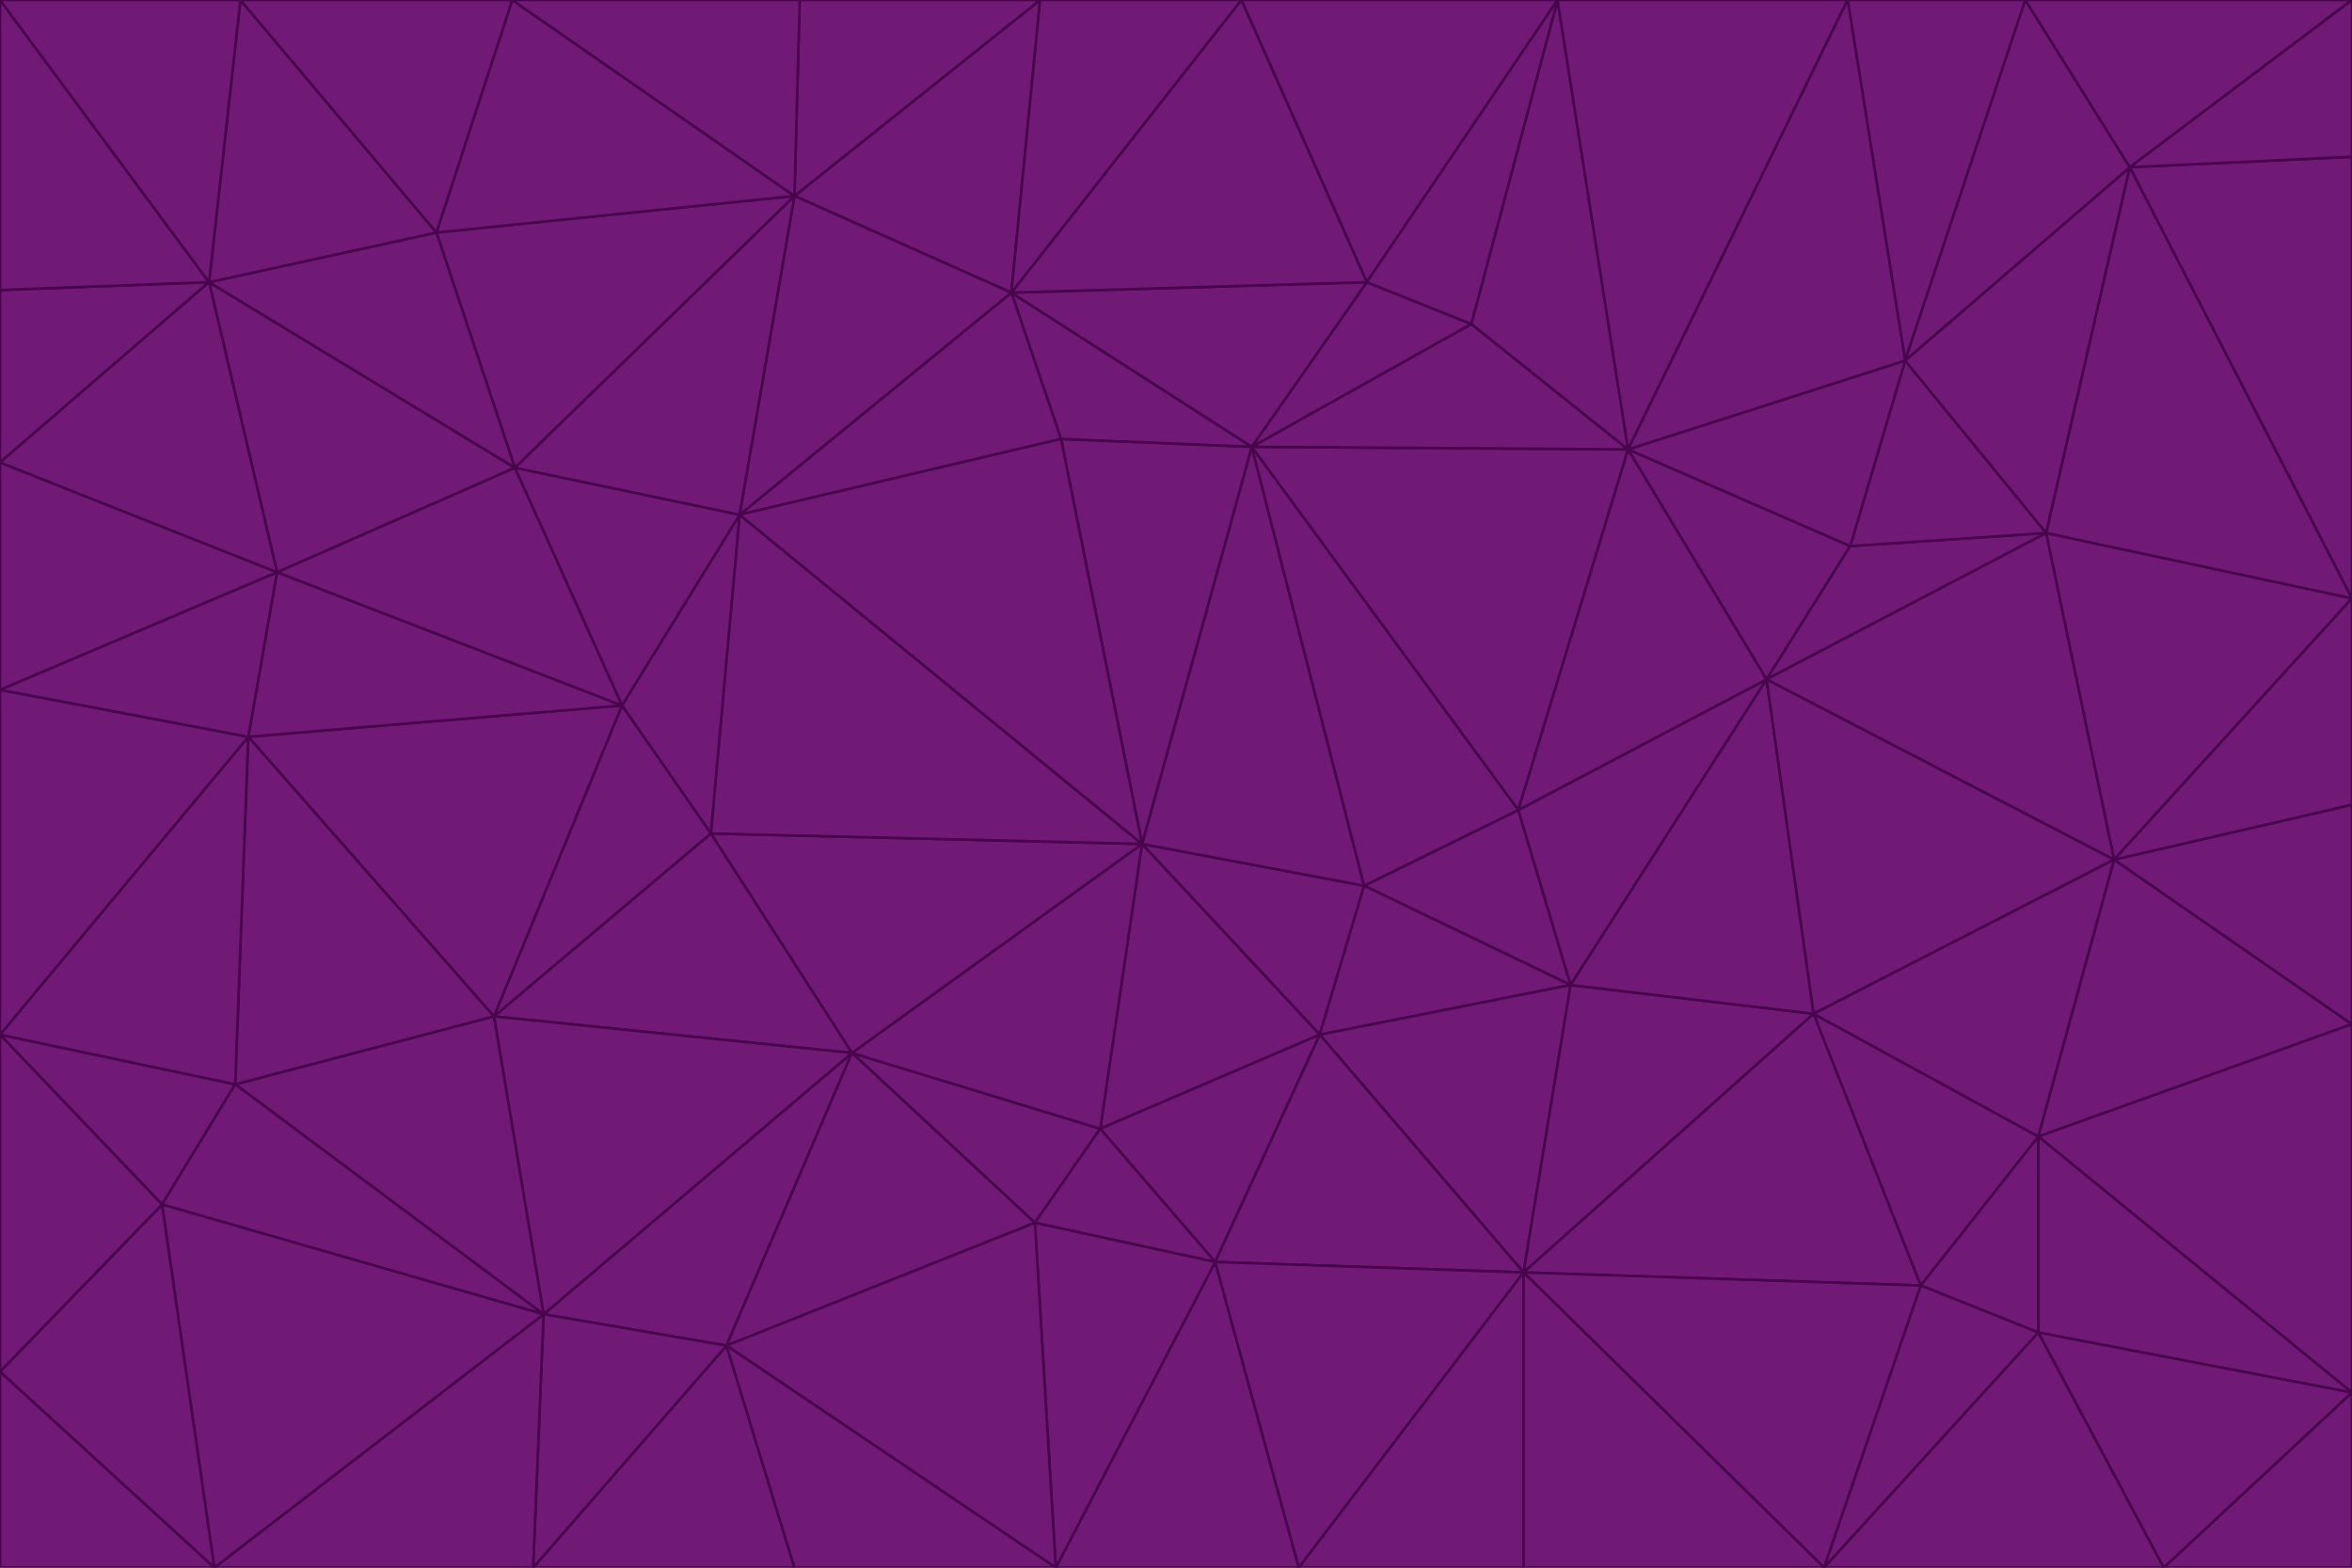 <svg id="visual" viewBox="0 0 900 600" width="900" height="600" xmlns="http://www.w3.org/2000/svg" xmlns:xlink="http://www.w3.org/1999/xlink" version="1.1"><g stroke-width="1" stroke-linejoin="bevel"><path d="M437 323L505 396L522 339Z" fill="#701a75" stroke="#4a044e"></path><path d="M437 323L421 432L505 396Z" fill="#701a75" stroke="#4a044e"></path><path d="M601 377L581 310L522 339Z" fill="#701a75" stroke="#4a044e"></path><path d="M522 339L479 171L437 323Z" fill="#701a75" stroke="#4a044e"></path><path d="M421 432L465 483L505 396Z" fill="#701a75" stroke="#4a044e"></path><path d="M505 396L601 377L522 339Z" fill="#701a75" stroke="#4a044e"></path><path d="M583 487L601 377L505 396Z" fill="#701a75" stroke="#4a044e"></path><path d="M326 403L396 468L421 432Z" fill="#701a75" stroke="#4a044e"></path><path d="M421 432L396 468L465 483Z" fill="#701a75" stroke="#4a044e"></path><path d="M437 323L326 403L421 432Z" fill="#701a75" stroke="#4a044e"></path><path d="M465 483L583 487L505 396Z" fill="#701a75" stroke="#4a044e"></path><path d="M581 310L479 171L522 339Z" fill="#701a75" stroke="#4a044e"></path><path d="M437 323L272 319L326 403Z" fill="#701a75" stroke="#4a044e"></path><path d="M479 171L406 168L437 323Z" fill="#701a75" stroke="#4a044e"></path><path d="M283 197L272 319L437 323Z" fill="#701a75" stroke="#4a044e"></path><path d="M583 487L694 388L601 377Z" fill="#701a75" stroke="#4a044e"></path><path d="M601 377L676 260L581 310Z" fill="#701a75" stroke="#4a044e"></path><path d="M581 310L623 172L479 171Z" fill="#701a75" stroke="#4a044e"></path><path d="M694 388L676 260L601 377Z" fill="#701a75" stroke="#4a044e"></path><path d="M676 260L623 172L581 310Z" fill="#701a75" stroke="#4a044e"></path><path d="M479 171L387 112L406 168Z" fill="#701a75" stroke="#4a044e"></path><path d="M404 600L497 600L465 483Z" fill="#701a75" stroke="#4a044e"></path><path d="M465 483L497 600L583 487Z" fill="#701a75" stroke="#4a044e"></path><path d="M583 487L735 492L694 388Z" fill="#701a75" stroke="#4a044e"></path><path d="M404 600L465 483L396 468Z" fill="#701a75" stroke="#4a044e"></path><path d="M623 172L563 124L479 171Z" fill="#701a75" stroke="#4a044e"></path><path d="M387 112L283 197L406 168Z" fill="#701a75" stroke="#4a044e"></path><path d="M406 168L283 197L437 323Z" fill="#701a75" stroke="#4a044e"></path><path d="M283 197L238 270L272 319Z" fill="#701a75" stroke="#4a044e"></path><path d="M208 503L278 515L326 403Z" fill="#701a75" stroke="#4a044e"></path><path d="M563 124L523 108L479 171Z" fill="#701a75" stroke="#4a044e"></path><path d="M189 389L326 403L272 319Z" fill="#701a75" stroke="#4a044e"></path><path d="M326 403L278 515L396 468Z" fill="#701a75" stroke="#4a044e"></path><path d="M278 515L404 600L396 468Z" fill="#701a75" stroke="#4a044e"></path><path d="M523 108L387 112L479 171Z" fill="#701a75" stroke="#4a044e"></path><path d="M497 600L583 600L583 487Z" fill="#701a75" stroke="#4a044e"></path><path d="M676 260L708 209L623 172Z" fill="#701a75" stroke="#4a044e"></path><path d="M623 172L596 0L563 124Z" fill="#701a75" stroke="#4a044e"></path><path d="M783 204L708 209L676 260Z" fill="#701a75" stroke="#4a044e"></path><path d="M238 270L189 389L272 319Z" fill="#701a75" stroke="#4a044e"></path><path d="M698 600L735 492L583 487Z" fill="#701a75" stroke="#4a044e"></path><path d="M694 388L809 329L676 260Z" fill="#701a75" stroke="#4a044e"></path><path d="M204 600L304 600L278 515Z" fill="#701a75" stroke="#4a044e"></path><path d="M278 515L304 600L404 600Z" fill="#701a75" stroke="#4a044e"></path><path d="M189 389L208 503L326 403Z" fill="#701a75" stroke="#4a044e"></path><path d="M735 492L780 435L694 388Z" fill="#701a75" stroke="#4a044e"></path><path d="M398 0L304 75L387 112Z" fill="#701a75" stroke="#4a044e"></path><path d="M387 112L304 75L283 197Z" fill="#701a75" stroke="#4a044e"></path><path d="M283 197L197 179L238 270Z" fill="#701a75" stroke="#4a044e"></path><path d="M238 270L95 282L189 389Z" fill="#701a75" stroke="#4a044e"></path><path d="M304 75L197 179L283 197Z" fill="#701a75" stroke="#4a044e"></path><path d="M583 600L698 600L583 487Z" fill="#701a75" stroke="#4a044e"></path><path d="M735 492L780 510L780 435Z" fill="#701a75" stroke="#4a044e"></path><path d="M783 204L729 138L708 209Z" fill="#701a75" stroke="#4a044e"></path><path d="M708 209L729 138L623 172Z" fill="#701a75" stroke="#4a044e"></path><path d="M596 0L475 0L523 108Z" fill="#701a75" stroke="#4a044e"></path><path d="M523 108L475 0L387 112Z" fill="#701a75" stroke="#4a044e"></path><path d="M780 435L809 329L694 388Z" fill="#701a75" stroke="#4a044e"></path><path d="M698 600L780 510L735 492Z" fill="#701a75" stroke="#4a044e"></path><path d="M780 435L900 392L809 329Z" fill="#701a75" stroke="#4a044e"></path><path d="M809 329L783 204L676 260Z" fill="#701a75" stroke="#4a044e"></path><path d="M596 0L523 108L563 124Z" fill="#701a75" stroke="#4a044e"></path><path d="M475 0L398 0L387 112Z" fill="#701a75" stroke="#4a044e"></path><path d="M208 503L204 600L278 515Z" fill="#701a75" stroke="#4a044e"></path><path d="M82 600L204 600L208 503Z" fill="#701a75" stroke="#4a044e"></path><path d="M707 0L596 0L623 172Z" fill="#701a75" stroke="#4a044e"></path><path d="M106 219L95 282L238 270Z" fill="#701a75" stroke="#4a044e"></path><path d="M189 389L90 415L208 503Z" fill="#701a75" stroke="#4a044e"></path><path d="M95 282L90 415L189 389Z" fill="#701a75" stroke="#4a044e"></path><path d="M197 179L106 219L238 270Z" fill="#701a75" stroke="#4a044e"></path><path d="M80 108L106 219L197 179Z" fill="#701a75" stroke="#4a044e"></path><path d="M167 89L197 179L304 75Z" fill="#701a75" stroke="#4a044e"></path><path d="M398 0L306 0L304 75Z" fill="#701a75" stroke="#4a044e"></path><path d="M196 0L167 89L304 75Z" fill="#701a75" stroke="#4a044e"></path><path d="M775 0L707 0L729 138Z" fill="#701a75" stroke="#4a044e"></path><path d="M729 138L707 0L623 172Z" fill="#701a75" stroke="#4a044e"></path><path d="M0 396L62 461L90 415Z" fill="#701a75" stroke="#4a044e"></path><path d="M90 415L62 461L208 503Z" fill="#701a75" stroke="#4a044e"></path><path d="M0 396L90 415L95 282Z" fill="#701a75" stroke="#4a044e"></path><path d="M900 533L900 392L780 435Z" fill="#701a75" stroke="#4a044e"></path><path d="M809 329L900 229L783 204Z" fill="#701a75" stroke="#4a044e"></path><path d="M783 204L815 64L729 138Z" fill="#701a75" stroke="#4a044e"></path><path d="M900 533L780 435L780 510Z" fill="#701a75" stroke="#4a044e"></path><path d="M900 392L900 308L809 329Z" fill="#701a75" stroke="#4a044e"></path><path d="M698 600L828 600L780 510Z" fill="#701a75" stroke="#4a044e"></path><path d="M900 308L900 229L809 329Z" fill="#701a75" stroke="#4a044e"></path><path d="M900 229L815 64L783 204Z" fill="#701a75" stroke="#4a044e"></path><path d="M306 0L196 0L304 75Z" fill="#701a75" stroke="#4a044e"></path><path d="M167 89L80 108L197 179Z" fill="#701a75" stroke="#4a044e"></path><path d="M828 600L900 533L780 510Z" fill="#701a75" stroke="#4a044e"></path><path d="M62 461L82 600L208 503Z" fill="#701a75" stroke="#4a044e"></path><path d="M815 64L775 0L729 138Z" fill="#701a75" stroke="#4a044e"></path><path d="M92 0L80 108L167 89Z" fill="#701a75" stroke="#4a044e"></path><path d="M0 264L0 396L95 282Z" fill="#701a75" stroke="#4a044e"></path><path d="M0 264L95 282L106 219Z" fill="#701a75" stroke="#4a044e"></path><path d="M62 461L0 525L82 600Z" fill="#701a75" stroke="#4a044e"></path><path d="M0 177L0 264L106 219Z" fill="#701a75" stroke="#4a044e"></path><path d="M828 600L900 600L900 533Z" fill="#701a75" stroke="#4a044e"></path><path d="M0 396L0 525L62 461Z" fill="#701a75" stroke="#4a044e"></path><path d="M0 111L0 177L80 108Z" fill="#701a75" stroke="#4a044e"></path><path d="M80 108L0 177L106 219Z" fill="#701a75" stroke="#4a044e"></path><path d="M900 229L900 60L815 64Z" fill="#701a75" stroke="#4a044e"></path><path d="M815 64L900 0L775 0Z" fill="#701a75" stroke="#4a044e"></path><path d="M196 0L92 0L167 89Z" fill="#701a75" stroke="#4a044e"></path><path d="M0 525L0 600L82 600Z" fill="#701a75" stroke="#4a044e"></path><path d="M0 0L0 111L80 108Z" fill="#701a75" stroke="#4a044e"></path><path d="M900 60L900 0L815 64Z" fill="#701a75" stroke="#4a044e"></path><path d="M92 0L0 0L80 108Z" fill="#701a75" stroke="#4a044e"></path></g></svg>